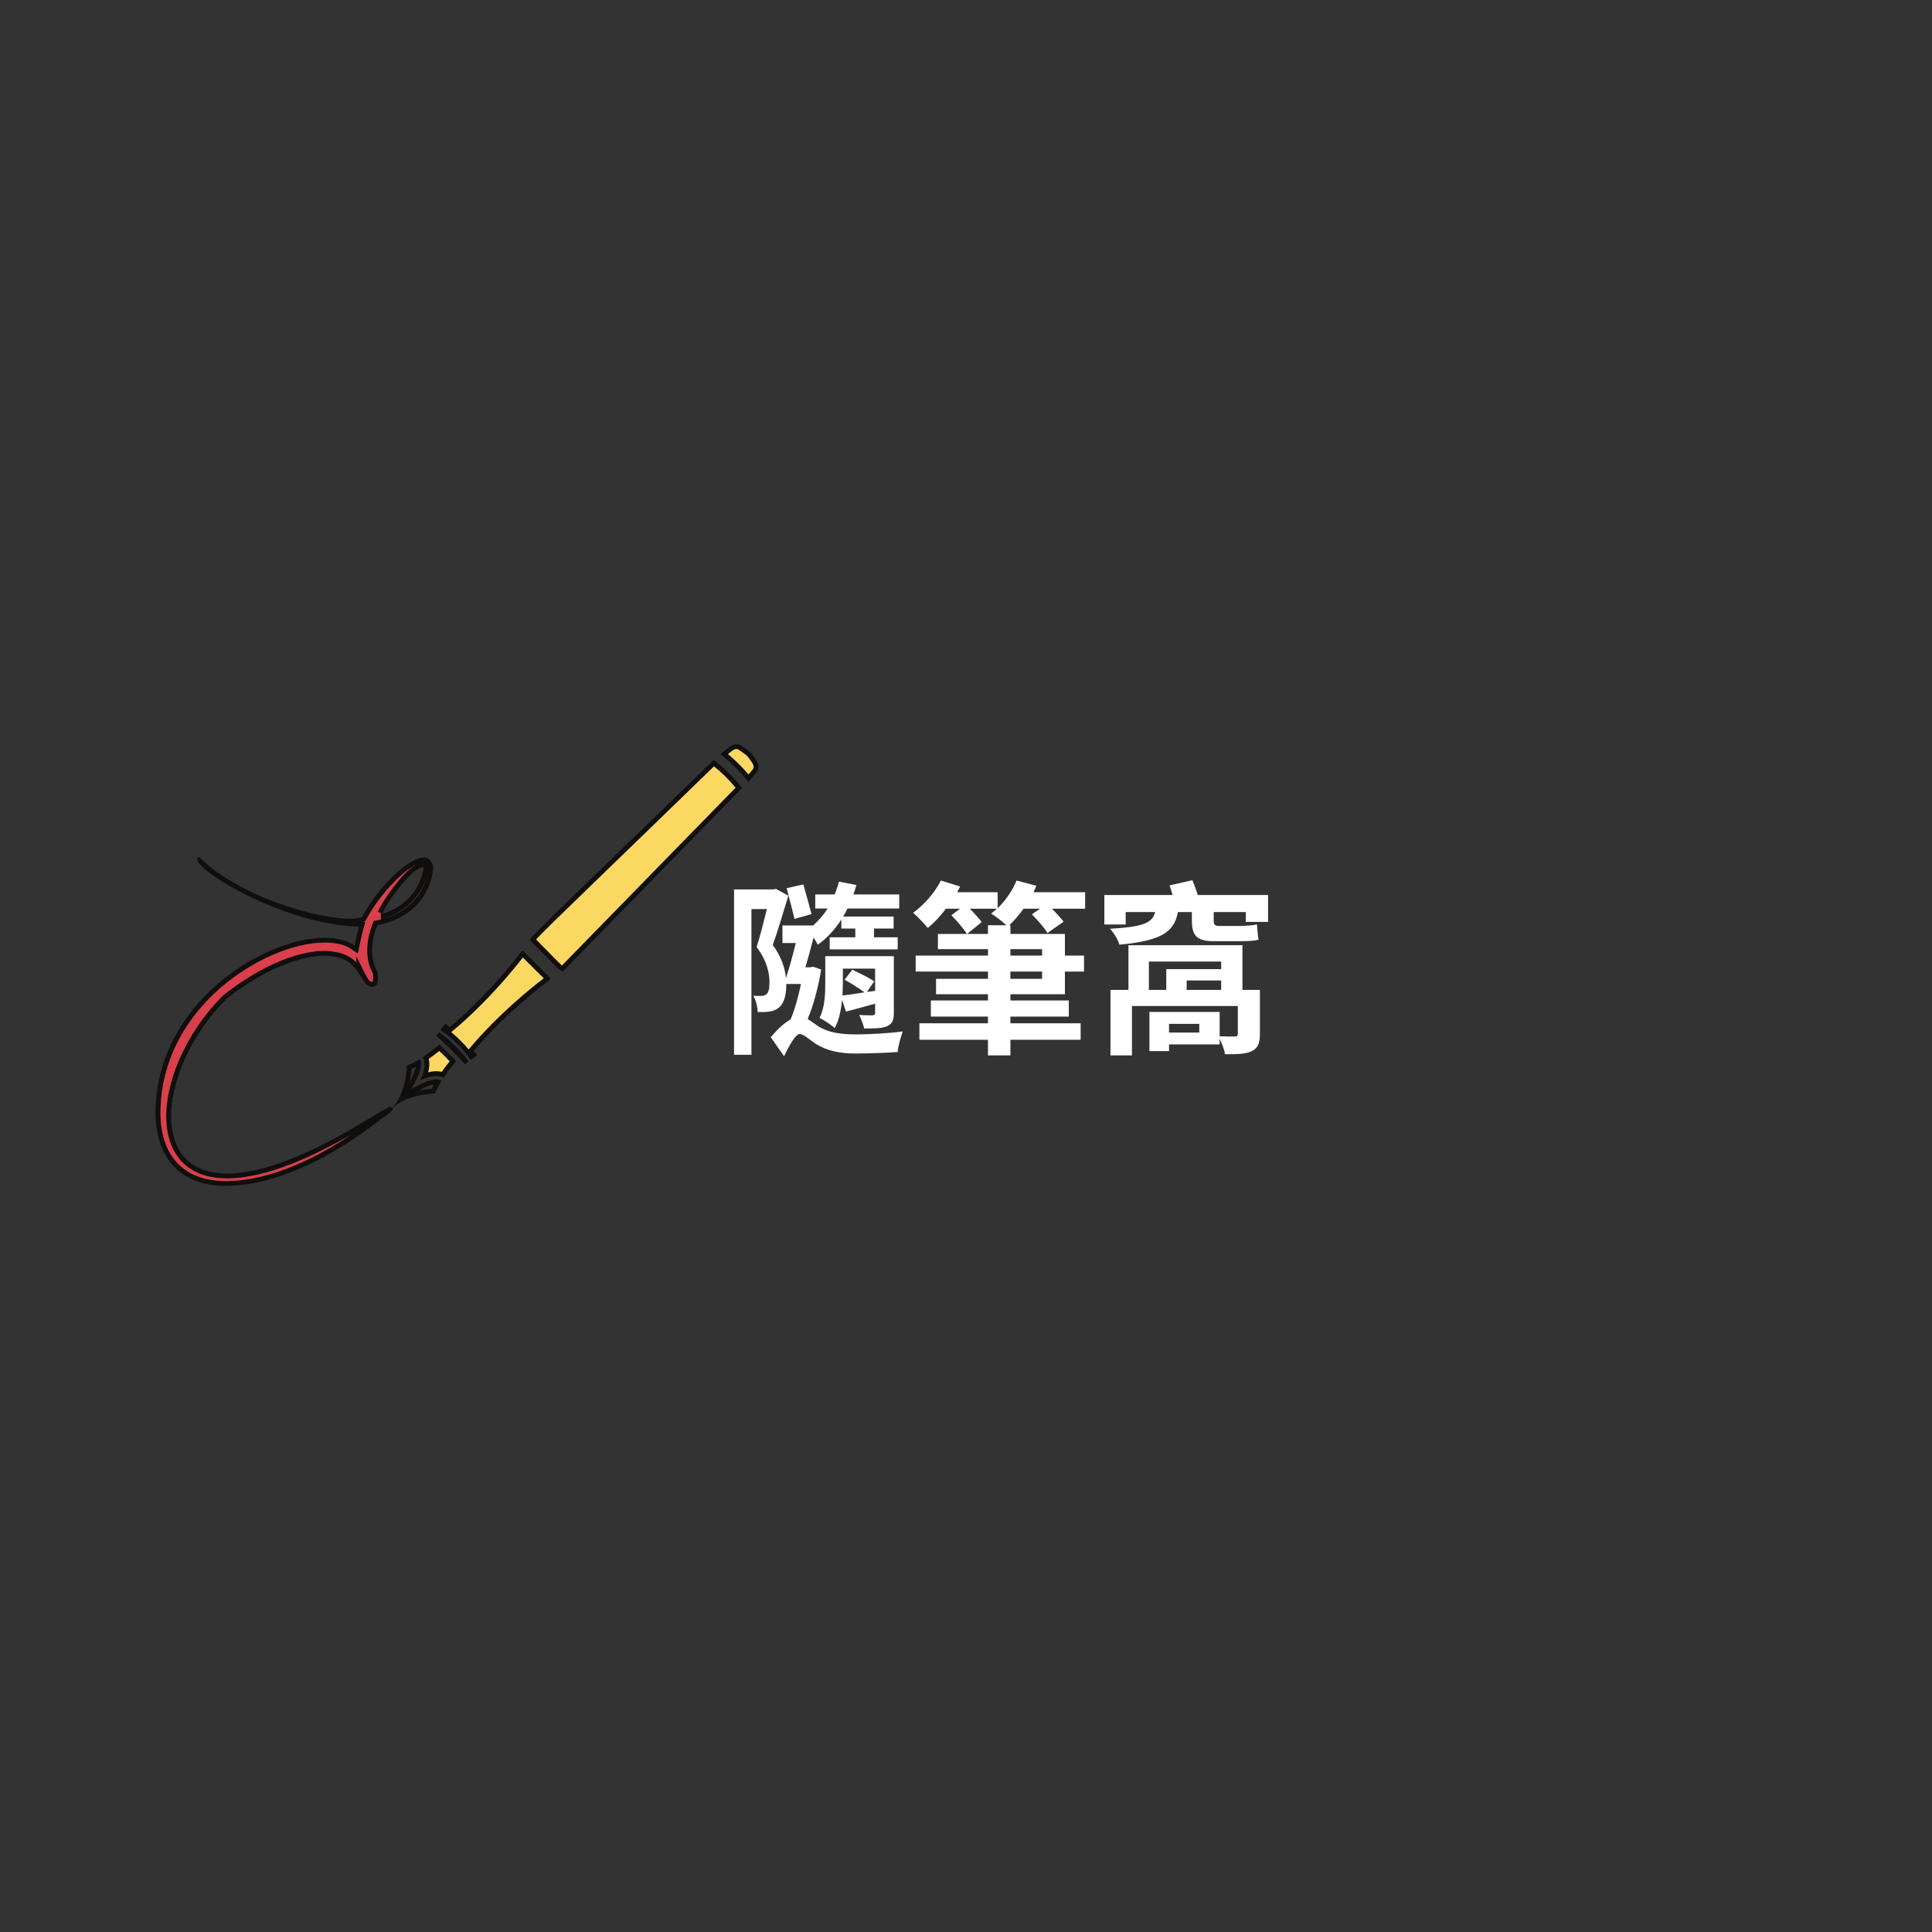 <svg xmlns="http://www.w3.org/2000/svg" xmlns:xlink="http://www.w3.org/1999/xlink" width="200" zoomAndPan="magnify" viewBox="0 0 150 150" height="200" preserveAspectRatio="xMidYMid meet" version="1.0"><rect x="0" y="0" width="150" height="150" fill="#333333" stroke="none"/><defs><g/><clipPath id="663ee10572"><path d="M 55 57.676 L 59 57.676 L 59 61 L 55 61 Z M 55 57.676 " clip-rule="nonzero"/></clipPath><clipPath id="e6fe8d90d7"><path d="M 12 66 L 34 66 L 34 92.176 L 12 92.176 Z M 12 66 " clip-rule="nonzero"/></clipPath></defs><g clip-path="url(#663ee10572)"><path fill="#100f0d" d="M 58.406 59.781 C 58.605 59.547 58.527 59.371 58.156 58.883 C 58.113 58.832 58.078 58.777 58.035 58.723 C 57.969 58.637 57.641 58.414 57.516 58.324 L 57.402 58.246 C 57.32 58.188 57.242 58.152 57.176 58.152 C 57 58.152 56.762 58.344 56.523 58.551 C 57.098 59.027 57.633 59.562 58.109 60.125 Z M 58.34 58.504 C 58.664 58.949 59.172 59.461 58.691 60.023 L 58.098 60.715 C 57.477 59.91 56.719 59.164 55.938 58.566 C 56.371 58.195 56.754 57.781 57.176 57.781 C 57.32 57.781 57.469 57.824 57.625 57.941 C 57.797 58.066 58.23 58.352 58.34 58.504 " fill-opacity="1" fill-rule="nonzero"/></g><path fill="#fbd862" d="M 58.156 58.883 C 58.527 59.371 58.605 59.547 58.406 59.781 L 58.109 60.125 C 57.633 59.562 57.098 59.027 56.523 58.551 C 56.762 58.344 57 58.152 57.176 58.152 C 57.242 58.152 57.32 58.188 57.402 58.246 L 57.516 58.324 C 57.641 58.414 57.969 58.637 58.035 58.723 C 58.078 58.777 58.113 58.832 58.156 58.883 " fill-opacity="1" fill-rule="nonzero"/><path fill="#100f0d" d="M 43.629 74.957 L 57.109 61.156 C 56.629 60.57 56.02 59.969 55.434 59.5 C 51.574 63.25 48.773 65.957 46.723 67.941 C 43.426 71.133 42.023 72.488 41.625 72.941 C 42.129 73.445 42.512 73.836 42.824 74.16 C 43.176 74.52 43.469 74.82 43.629 74.957 Z M 57.613 61.18 L 43.801 75.316 C 43.758 75.363 43.715 75.391 43.66 75.391 C 43.414 75.391 42.969 74.809 41.23 73.082 C 40.984 72.836 40.457 73.527 55.406 59.004 C 56.191 59.582 57.031 60.418 57.613 61.18 " fill-opacity="1" fill-rule="nonzero"/><path fill="#fbd862" d="M 57.109 61.156 L 43.629 74.957 C 43.469 74.82 43.176 74.52 42.824 74.16 C 42.512 73.836 42.129 73.445 41.625 72.941 C 42.023 72.488 43.426 71.133 46.723 67.941 C 48.773 65.957 51.574 63.25 55.434 59.5 C 56.02 59.969 56.629 60.57 57.109 61.156 " fill-opacity="1" fill-rule="nonzero"/><path fill="#100f0d" d="M 42.215 75.953 L 41.43 75.176 L 40.594 74.344 C 39.922 75.215 37.852 77.781 35.148 80.043 L 35.039 80.133 C 35.512 80.527 35.992 81.004 36.387 81.473 L 36.48 81.363 C 38.754 78.676 41.336 76.625 42.215 75.953 Z M 42.672 75.883 C 42.734 75.941 42.727 76.039 42.66 76.094 C 42.027 76.566 39.234 78.695 36.766 81.609 C 36.871 81.715 36.969 81.828 37.059 81.93 L 36.547 82.293 C 35.996 81.488 35.004 80.508 34.199 79.969 L 34.578 79.465 C 34.684 79.559 34.793 79.656 34.902 79.758 C 37.836 77.305 39.98 74.531 40.453 73.906 C 40.488 73.863 40.523 73.844 40.555 73.844 C 40.613 73.844 40.672 73.891 40.727 73.949 C 40.793 74.012 42.609 75.816 42.672 75.883 " fill-opacity="1" fill-rule="nonzero"/><path fill="#fbd862" d="M 41.43 75.176 L 42.215 75.953 C 41.336 76.625 38.754 78.676 36.48 81.363 L 36.387 81.473 C 35.992 81.004 35.512 80.527 35.039 80.133 L 35.148 80.043 C 37.852 77.781 39.922 75.215 40.594 74.344 L 41.43 75.176 " fill-opacity="1" fill-rule="nonzero"/><path fill="#100f0d" d="M 36.383 82.418 C 36.27 82.5 36.102 82.621 36.098 82.625 C 35.445 81.895 34.609 81.062 33.871 80.418 C 33.871 80.418 33.996 80.246 34.082 80.141 C 34.867 80.652 35.863 81.637 36.383 82.418 " fill-opacity="1" fill-rule="nonzero"/><path fill="#100f0d" d="M 34.289 83.219 C 34.5 82.918 34.723 82.633 34.914 82.398 C 34.633 82.105 34.387 81.863 34.105 81.598 C 33.871 81.785 33.582 82.008 33.281 82.215 C 33.363 82.512 33.355 82.855 33.25 83.25 C 33.469 83.195 33.668 83.168 33.863 83.168 C 34.012 83.168 34.156 83.18 34.289 83.219 Z M 35.418 82.379 C 35.129 82.723 34.758 83.195 34.43 83.68 C 34.262 83.578 34.066 83.543 33.863 83.543 C 33.438 83.543 32.973 83.715 32.602 83.895 C 32.867 83.34 33.125 82.598 32.816 82.078 C 33.305 81.75 33.777 81.383 34.121 81.094 C 34.609 81.555 34.941 81.879 35.418 82.379 " fill-opacity="1" fill-rule="nonzero"/><path fill="#fbd862" d="M 34.914 82.398 C 34.723 82.633 34.5 82.918 34.289 83.219 C 34.156 83.18 34.012 83.168 33.863 83.168 C 33.668 83.168 33.469 83.195 33.25 83.25 C 33.355 82.855 33.363 82.512 33.281 82.215 C 33.582 82.008 33.871 81.785 34.105 81.598 C 34.387 81.863 34.633 82.105 34.914 82.398 " fill-opacity="1" fill-rule="nonzero"/><path fill="#100f0d" d="M 32.297 82.82 C 32.18 82.883 32.07 82.934 31.961 82.977 C 31.938 83.273 31.891 83.629 31.812 84.004 C 31.996 83.672 32.23 83.195 32.297 82.82 Z M 33.52 84.531 C 33.566 84.422 33.621 84.312 33.68 84.199 C 33.301 84.258 32.848 84.484 32.484 84.676 C 32.793 84.613 33.137 84.562 33.52 84.531 Z M 33.859 83.805 C 34.012 83.805 34.164 83.836 34.281 83.906 C 34.094 84.211 33.902 84.551 33.785 84.891 C 32.207 84.977 31.195 85.426 30.602 85.91 L 30.566 85.883 C 31.262 85.047 31.547 83.793 31.598 82.719 C 31.934 82.598 32.281 82.41 32.59 82.227 C 32.953 82.848 32.242 84.012 31.941 84.551 C 32.391 84.301 33.223 83.805 33.859 83.805 " fill-opacity="1" fill-rule="nonzero"/><g clip-path="url(#e6fe8d90d7)"><path fill="#100f0d" d="M 30.059 71.25 C 31.715 70.695 32.832 69.496 33.184 67.883 C 32.781 69.426 31.59 70.703 30.059 71.211 Z M 32.906 67.332 C 32.742 67.332 32.531 67.355 32.457 67.504 C 32.035 67.504 30.125 69.828 29.684 70.934 C 29.645 70.973 29.609 70.988 29.57 70.988 L 29.57 70.891 L 29.332 70.793 C 29.656 69.98 31.332 67.621 32.215 67.195 C 32.227 67.188 32.234 67.172 32.246 67.16 C 31.156 67.746 29.48 69.453 28.434 71.391 L 28.359 71.52 L 28.219 71.574 C 28.211 71.574 28.203 71.574 28.195 71.574 L 28.371 71.582 L 28.234 72.051 C 28.156 72.324 28.062 72.684 27.902 73.48 L 27.789 74.051 L 27.312 73.711 C 26.824 73.363 26.098 73.184 25.227 73.184 C 22.754 73.184 19.57 74.566 17.113 76.707 C 14.113 79.312 12.461 82.754 12.461 86.395 C 12.461 89.762 14.301 91.699 17.516 91.699 C 19.562 91.699 22.828 91.039 27.223 88.125 C 24.578 89.629 20.801 91.492 17.629 91.492 C 14.938 91.492 13.801 90.109 13.316 88.949 C 12.047 85.902 13.797 80.785 17.305 77.301 L 17.332 77.273 C 20.039 75.113 23.004 73.816 25.266 73.816 L 25.297 73.816 C 26.328 73.898 27.043 74.082 27.664 74.715 L 27.664 74.23 L 28.379 75.656 C 28.645 76.18 28.777 76.227 28.906 76.234 C 28.918 76.234 28.922 76.227 28.93 76.227 C 28.98 76.027 28.988 75.676 28.945 75.562 L 28.918 75.539 L 28.891 75.484 C 28.184 74.086 28.613 72.508 28.934 71.695 L 29.008 71.5 L 29.219 71.461 C 29.371 71.434 29.52 71.402 29.664 71.367 L 29.57 71.367 L 29.57 70.988 L 29.684 70.988 L 29.684 70.934 C 31.461 70.465 32.672 68.965 32.906 67.332 Z M 32.906 66.961 L 32.988 66.961 C 32.961 66.953 32.934 66.953 32.906 66.953 C 32.863 66.953 32.82 66.953 32.781 66.961 C 32.832 66.961 32.879 66.961 32.906 66.961 Z M 33.473 66.883 C 33.586 67.074 33.641 67.238 33.641 67.391 C 33.418 69.543 31.953 71.34 29.289 71.832 C 28.852 72.941 28.691 74.25 29.23 75.316 C 29.406 75.496 29.352 76.117 29.289 76.359 C 29.25 76.488 29.133 76.574 28.945 76.613 C 28.566 76.613 28.344 76.418 28.043 75.82 L 28.043 75.883 C 27.316 74.59 26.652 74.301 25.266 74.195 C 23.5 74.195 20.633 75.121 17.57 77.566 C 12.562 82.539 11.168 91.113 17.629 91.113 C 22.594 91.113 29.242 86.328 30.133 85.996 L 30.078 85.996 C 30.113 85.965 30.207 85.941 30.293 85.941 C 30.363 85.941 30.438 85.957 30.477 85.988 C 30.508 85.957 30.543 85.918 30.566 85.883 L 30.602 85.91 C 30.562 85.938 30.523 85.973 30.488 86.004 C 30.676 86.195 29.684 86.812 29.457 86.957 L 29.512 86.957 C 29.133 87.184 23.328 92.07 17.516 92.07 C 14.016 92.07 12.078 89.891 12.078 86.395 C 12.078 77.926 20.445 72.809 25.227 72.809 C 26.16 72.809 26.961 73.004 27.531 73.406 C 27.695 72.586 27.793 72.223 27.875 71.945 C 22.125 71.801 15.309 67.664 15.309 66.715 L 15.363 66.551 L 15.477 66.551 C 18.531 69.582 24.516 71.328 27.168 71.328 C 27.555 71.328 27.875 71.289 28.098 71.215 C 29.379 68.84 31.719 66.578 32.906 66.578 C 33.152 66.578 33.348 66.676 33.473 66.883 " fill-opacity="1" fill-rule="nonzero"/></g><path fill="#db3f4b" d="M 32.246 67.16 C 32.234 67.172 32.227 67.188 32.215 67.195 C 31.332 67.621 29.656 69.98 29.332 70.793 L 29.57 70.891 L 29.57 71.367 L 29.664 71.367 C 29.52 71.402 29.371 71.434 29.219 71.461 L 29.008 71.5 L 28.934 71.695 C 28.613 72.508 28.184 74.086 28.891 75.484 L 28.918 75.539 L 28.945 75.562 C 28.988 75.676 28.98 76.027 28.93 76.227 C 28.922 76.227 28.918 76.234 28.906 76.234 C 28.777 76.227 28.645 76.18 28.379 75.656 L 27.664 74.23 L 27.664 74.715 C 27.043 74.082 26.328 73.898 25.297 73.816 L 25.266 73.816 C 23.004 73.816 20.039 75.113 17.332 77.273 L 17.305 77.301 C 13.797 80.785 12.047 85.902 13.316 88.949 C 13.801 90.109 14.938 91.492 17.629 91.492 C 20.801 91.492 24.578 89.629 27.223 88.125 C 22.828 91.039 19.562 91.699 17.516 91.699 C 14.301 91.699 12.461 89.762 12.461 86.395 C 12.461 82.754 14.113 79.312 17.113 76.707 C 19.57 74.566 22.754 73.184 25.227 73.184 C 26.098 73.184 26.824 73.363 27.312 73.711 L 27.789 74.051 L 27.902 73.48 C 28.062 72.684 28.156 72.324 28.234 72.051 L 28.371 71.582 L 28.195 71.574 C 28.203 71.574 28.211 71.574 28.219 71.574 L 28.359 71.52 L 28.434 71.391 C 29.48 69.453 31.156 67.746 32.246 67.16 " fill-opacity="1" fill-rule="nonzero"/><g fill="#ffffff" fill-opacity="1"><g transform="translate(56.026, 80.686)"><g><path d="M 6.98 -9.715 C 6.82 -10.332 6.547 -11.285 6.348 -12.02 L 5.051 -11.73 C 5.238 -10.969 5.512 -9.988 5.656 -9.34 Z M 7.109 -5.629 L 6.895 -5.586 L 6.504 -5.586 C 6.723 -6.316 6.938 -7.109 7.141 -7.902 C 7.281 -7.688 7.398 -7.469 7.469 -7.34 C 8.188 -7.844 8.793 -8.52 9.297 -9.297 L 9.297 -8.594 L 10.379 -8.594 L 10.379 -7.914 L 8.391 -7.914 L 8.391 -6.98 L 13.672 -6.98 L 13.672 -7.914 L 11.832 -7.914 L 11.832 -8.594 L 13.355 -8.594 L 13.355 -9.527 L 9.441 -9.527 C 9.555 -9.73 9.672 -9.93 9.773 -10.148 L 13.789 -10.148 L 13.789 -11.242 L 10.234 -11.242 C 10.32 -11.484 10.391 -11.73 10.465 -11.973 L 9.109 -12.234 C 9.023 -11.902 8.91 -11.559 8.781 -11.242 L 7.27 -11.242 L 7.27 -10.148 L 8.234 -10.148 C 7.914 -9.645 7.527 -9.211 7.109 -8.836 L 4.723 -8.836 L 4.723 -7.469 L 5.758 -7.469 C 5.527 -6.52 5.254 -5.527 4.996 -4.75 C 4.922 -5.484 4.664 -6.375 3.973 -7.312 C 4.375 -8.461 4.82 -9.945 5.18 -11.141 L 4.219 -11.672 L 4.016 -11.629 L 0.965 -11.629 L 0.965 1.207 L 2.316 1.207 L 2.316 -10.105 L 3.512 -10.105 C 3.281 -9.184 3.008 -8.047 2.719 -7.152 C 3.527 -6.09 3.715 -5.125 3.715 -4.418 C 3.715 -3.988 3.656 -3.613 3.469 -3.484 C 3.367 -3.398 3.223 -3.367 3.078 -3.367 C 2.922 -3.352 2.719 -3.352 2.461 -3.383 C 2.676 -3.008 2.793 -2.477 2.805 -2.117 C 3.094 -2.102 3.426 -2.102 3.672 -2.145 C 3.957 -2.172 4.219 -2.273 4.418 -2.434 C 4.836 -2.75 5.023 -3.383 5.023 -4.262 L 5.023 -4.289 L 6.16 -4.289 C 5.957 -3.309 5.684 -2.305 5.355 -1.539 C 4.852 -1.266 4.332 -0.762 3.812 -0.16 L 4.852 1.324 C 5.223 0.52 5.742 -0.402 6.059 -0.402 C 6.363 -0.402 6.793 0.016 7.312 0.359 C 8.16 0.879 9.066 1.109 10.434 1.109 C 11.414 1.109 12.91 1.051 13.672 0.992 C 13.688 0.574 13.918 -0.188 14.062 -0.605 C 13.012 -0.461 11.426 -0.375 10.465 -0.375 C 9.227 -0.375 8.289 -0.52 7.527 -0.992 C 7.184 -1.223 6.922 -1.426 6.68 -1.57 C 7.152 -2.676 7.512 -4.086 7.73 -5.41 Z M 11.285 -3.672 L 11.844 -4.492 C 11.457 -4.777 10.75 -5.109 10.148 -5.398 L 9.543 -4.621 C 10.059 -4.348 10.695 -3.93 11.098 -3.641 C 10.465 -3.539 9.887 -3.453 9.383 -3.398 C 9.398 -3.758 9.414 -4.102 9.414 -4.402 L 9.414 -5.484 L 11.918 -5.484 L 11.918 -3.758 Z M 13.371 -6.449 L 8.047 -6.449 L 8.047 -4.434 C 8.047 -3.57 8.031 -2.488 7.598 -1.656 C 7.914 -1.512 8.551 -1.094 8.781 -0.863 C 9.109 -1.453 9.27 -2.258 9.355 -3.051 L 9.656 -2.145 C 10.363 -2.332 11.109 -2.531 11.918 -2.762 L 11.918 -2.043 C 11.918 -1.914 11.859 -1.871 11.715 -1.855 C 11.586 -1.855 11.098 -1.855 10.68 -1.887 C 10.824 -1.582 10.996 -1.164 11.066 -0.836 C 11.859 -0.836 12.449 -0.836 12.84 -1.008 C 13.242 -1.195 13.371 -1.438 13.371 -2.059 Z M 13.371 -6.449 "/></g></g></g><g fill="#ffffff" fill-opacity="1"><g transform="translate(70.417, 80.686)"><g><path d="M 6.289 -8.852 L 6.289 -8.176 L 4.676 -8.176 L 5.801 -9.098 C 5.598 -9.371 5.238 -9.773 4.879 -10.133 L 6.98 -10.133 C 6.836 -10.004 6.691 -9.875 6.535 -9.758 C 6.879 -9.555 7.398 -9.141 7.715 -8.852 Z M 10.492 -6.996 L 10.492 -6.492 L 8.031 -6.492 L 8.031 -6.996 Z M 10.492 -4.691 L 8.031 -4.691 L 8.031 -5.254 L 10.492 -5.254 Z M 13.832 -11.414 L 9.828 -11.414 C 9.902 -11.586 9.973 -11.746 10.047 -11.918 L 8.508 -12.32 C 8.188 -11.543 7.656 -10.766 7.039 -10.176 L 7.039 -11.414 L 3.898 -11.414 C 3.973 -11.559 4.059 -11.715 4.129 -11.859 L 2.633 -12.32 C 2.16 -11.371 1.324 -10.434 0.477 -9.816 C 0.82 -9.527 1.367 -8.953 1.613 -8.637 C 2.102 -9.039 2.59 -9.543 3.023 -10.133 L 4.117 -10.133 L 3.453 -9.629 C 3.887 -9.184 4.402 -8.578 4.648 -8.176 L 2.402 -8.176 L 2.402 -6.996 L 6.289 -6.996 L 6.289 -6.492 L 0.676 -6.492 L 0.676 -5.254 L 6.289 -5.254 L 6.289 -4.691 L 2.258 -4.691 L 2.258 -3.496 L 6.289 -3.496 L 6.289 -3.008 L 1.855 -3.008 L 1.855 -1.758 L 6.289 -1.758 L 6.289 -1.238 L 0.965 -1.238 L 0.965 0.043 L 6.289 0.043 L 6.289 1.254 L 8.031 1.254 L 8.031 0.043 L 13.484 0.043 L 13.484 -1.238 L 8.031 -1.238 L 8.031 -1.758 L 12.566 -1.758 L 12.566 -3.008 L 8.031 -3.008 L 8.031 -3.496 L 12.262 -3.496 L 12.262 -5.254 L 13.746 -5.254 L 13.746 -6.492 L 12.262 -6.492 L 12.262 -8.176 L 8.031 -8.176 L 8.031 -8.852 L 7.945 -8.852 C 8.32 -9.195 8.691 -9.645 9.055 -10.133 L 10.332 -10.133 L 9.699 -9.699 C 10.133 -9.254 10.68 -8.648 10.91 -8.246 L 12.16 -9.125 C 11.961 -9.398 11.602 -9.785 11.254 -10.133 L 13.832 -10.133 Z M 13.832 -11.414 "/></g></g></g><g fill="#ffffff" fill-opacity="1"><g transform="translate(84.807, 80.686)"><g><path d="M 4.391 -6.031 L 10.004 -6.031 L 10.004 -5.441 L 5.742 -5.441 L 5.742 -3.828 L 4.391 -3.828 Z M 10.004 -3.828 L 7.324 -3.828 L 7.324 -4.562 L 10.004 -4.562 Z M 8.305 -0.52 L 5.957 -0.52 L 5.957 -1.195 L 8.305 -1.195 Z M 11.656 -3.828 L 11.656 -7.297 L 2.805 -7.297 L 2.805 -3.828 L 1.41 -3.828 L 1.41 1.254 L 3.078 1.254 L 3.078 -2.578 L 11.297 -2.578 L 11.297 -0.418 C 11.297 -0.273 11.242 -0.215 11.055 -0.215 C 10.91 -0.203 10.391 -0.203 9.887 -0.23 L 9.887 -2.117 L 4.434 -2.117 L 4.434 0.922 L 5.957 0.922 L 5.957 0.402 L 9.887 0.402 L 9.887 -0.027 C 10.074 0.344 10.246 0.805 10.305 1.164 C 11.199 1.164 11.875 1.164 12.363 0.934 C 12.867 0.691 13.012 0.301 13.012 -0.418 L 13.012 -3.828 Z M 8.188 -11.199 C 8.074 -11.57 7.902 -12.004 7.773 -12.348 L 6 -11.945 C 6.074 -11.73 6.16 -11.457 6.23 -11.199 L 0.934 -11.199 L 0.934 -8.91 L 2.59 -8.91 L 2.59 -9.875 L 4.879 -9.875 C 4.664 -9.055 4.031 -8.723 1.367 -8.578 C 1.656 -8.289 2 -7.73 2.102 -7.34 C 5.469 -7.656 6.348 -8.363 6.648 -9.875 L 7.73 -9.875 L 7.73 -9.238 C 7.73 -8.203 7.988 -7.613 9.355 -7.613 L 11.5 -7.613 C 12.004 -7.613 12.637 -7.641 12.91 -7.73 C 12.84 -8.133 12.824 -8.449 12.781 -8.922 C 12.52 -8.836 11.789 -8.793 11.383 -8.793 L 9.859 -8.793 C 9.469 -8.793 9.426 -8.938 9.426 -9.227 L 9.426 -9.875 L 11.918 -9.875 L 11.918 -9.109 L 13.645 -9.109 L 13.645 -11.199 Z M 8.188 -11.199 "/></g></g></g></svg>